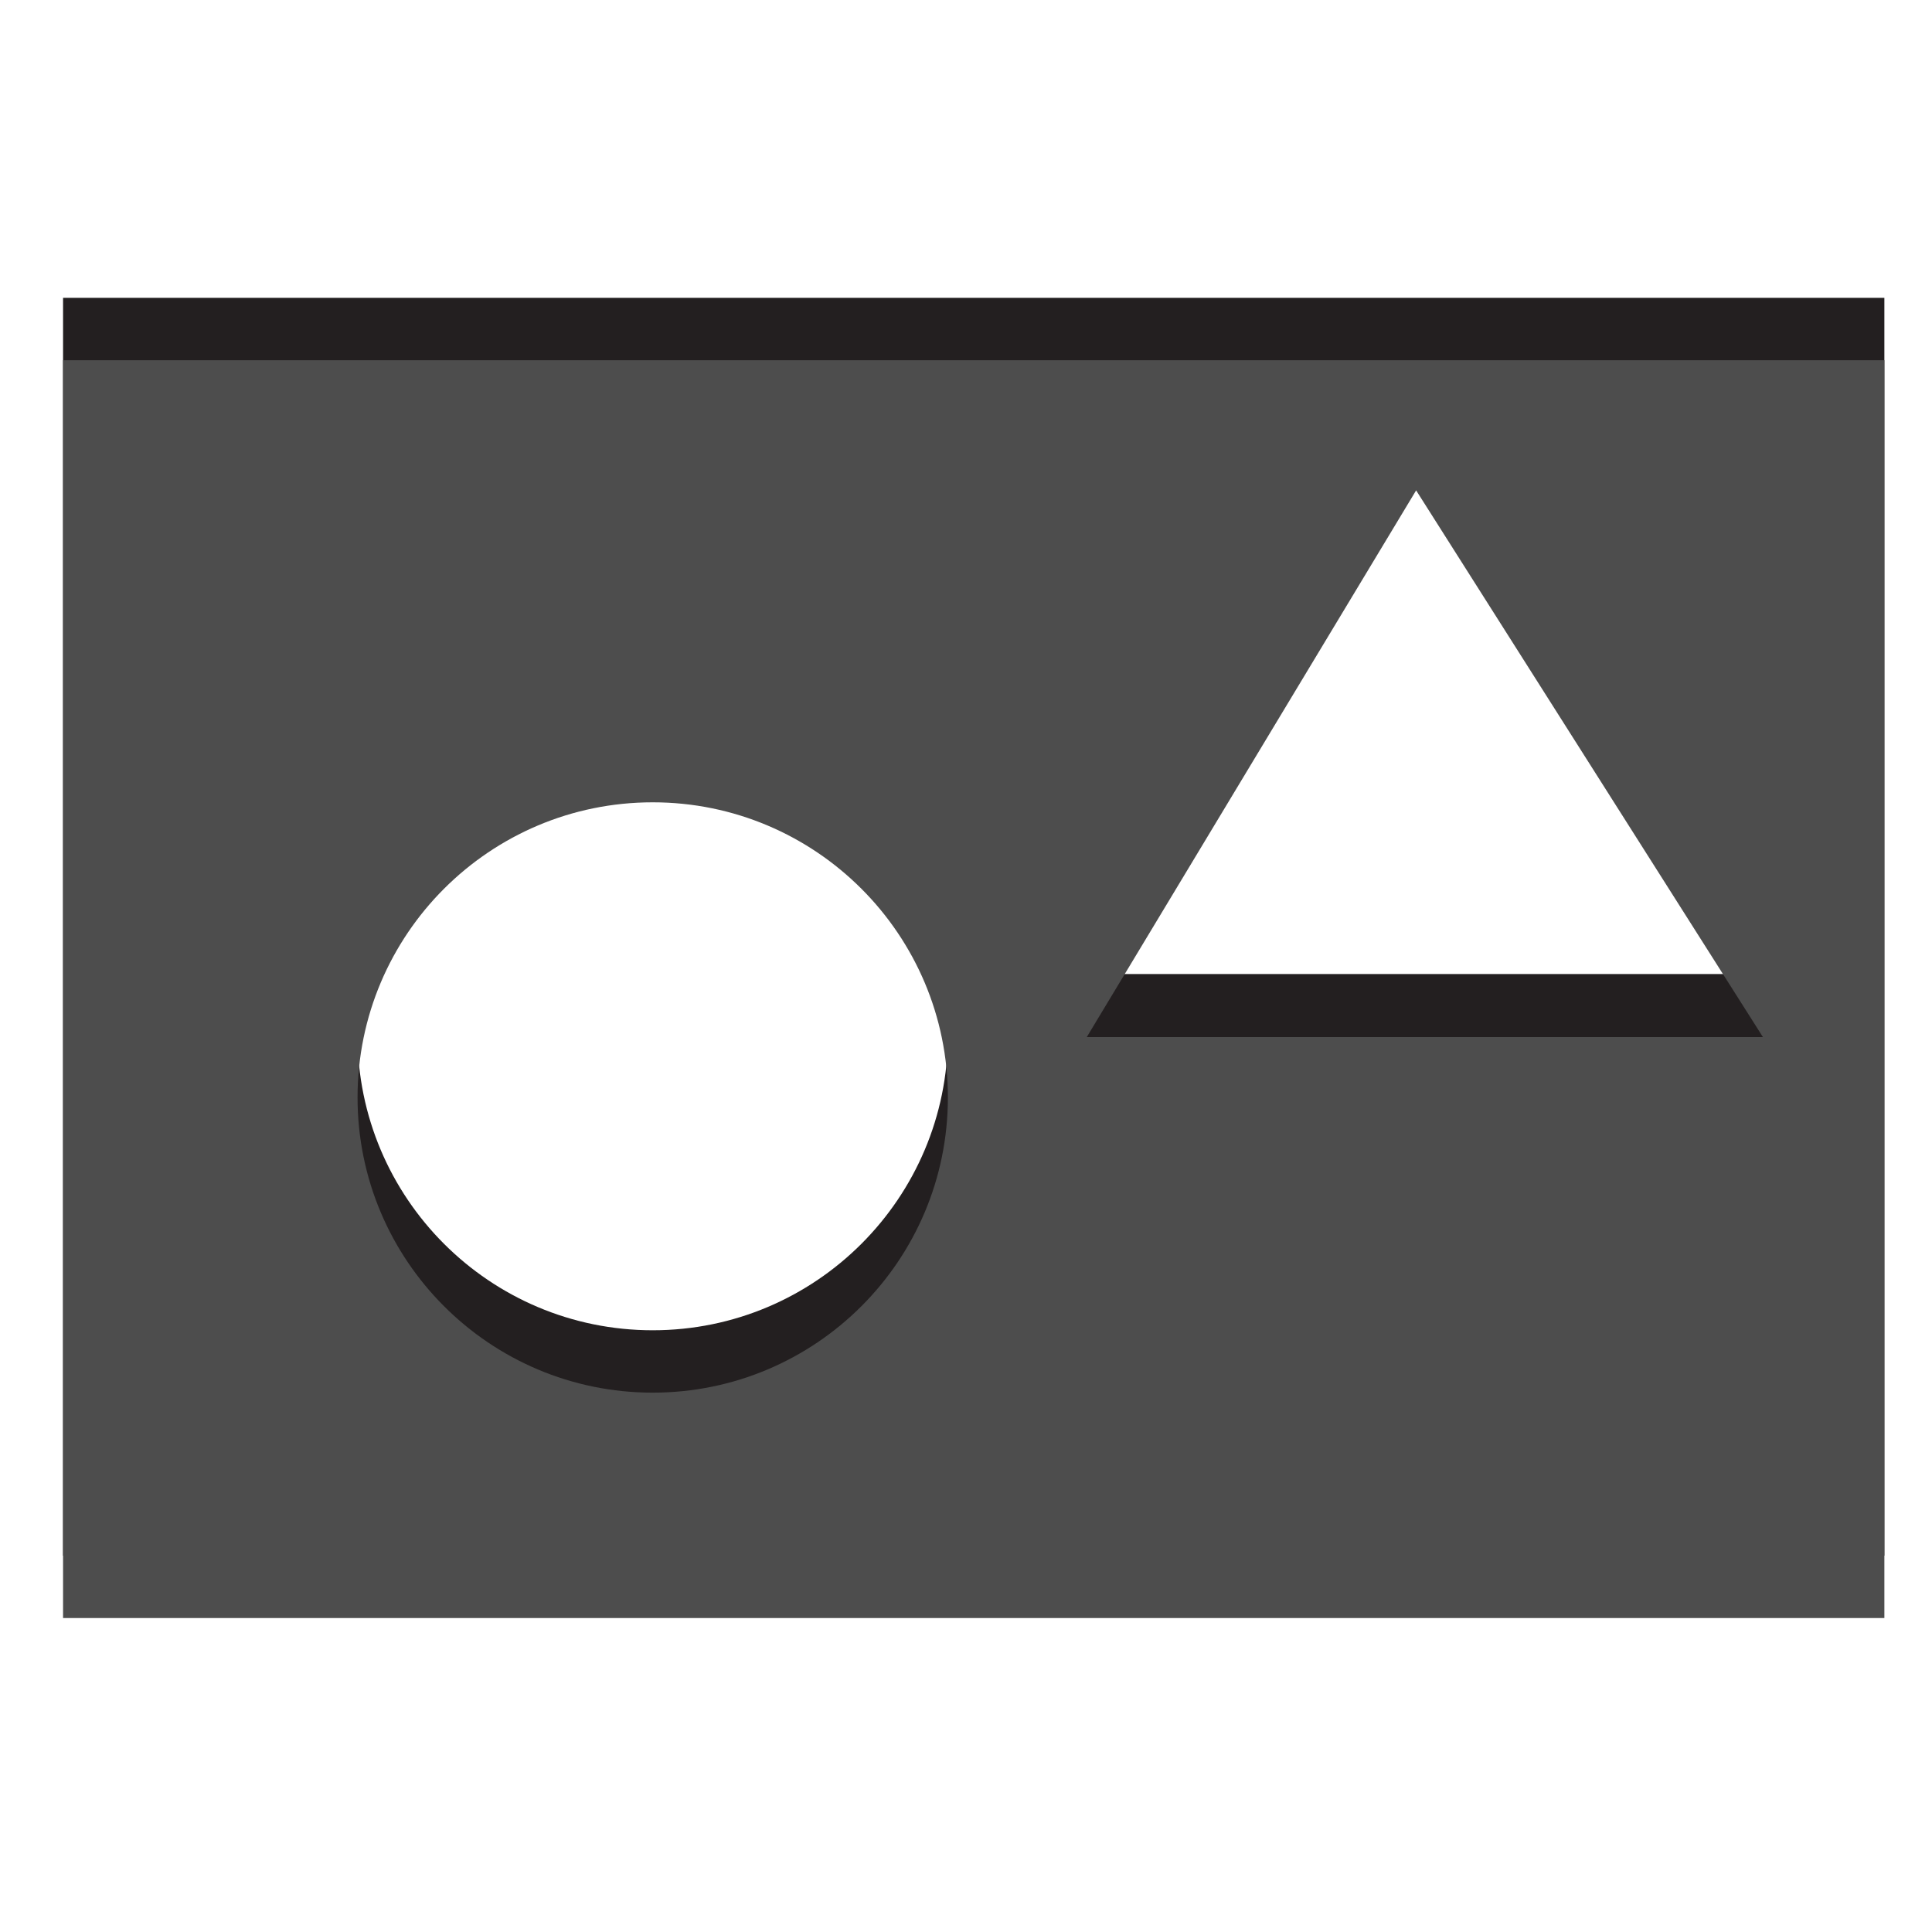 <?xml version="1.0" encoding="UTF-8" standalone="no"?>
<!-- Created with Inkscape (http://www.inkscape.org/) -->

<svg
   xmlns:dc="http://purl.org/dc/elements/1.1/"
   xmlns:cc="http://creativecommons.org/ns#"
   xmlns:rdf="http://www.w3.org/1999/02/22-rdf-syntax-ns#"
   xmlns:svg="http://www.w3.org/2000/svg"
   xmlns="http://www.w3.org/2000/svg"
   xmlns:sodipodi="http://sodipodi.sourceforge.net/DTD/sodipodi-0.dtd"
   xmlns:inkscape="http://www.inkscape.org/namespaces/inkscape"
   version="1.1"
   width="100%"
   height="100%"
   viewBox="0 0 288 288"
   id="svg7631"
   xml:space="preserve"
   inkscape:version="0.48.4 r9939"
   sodipodi:docname="image-hover.svg"><sodipodi:namedview
     pagecolor="#ffffff"
     bordercolor="#666666"
     borderopacity="1"
     objecttolerance="10"
     gridtolerance="10"
     guidetolerance="10"
     inkscape:pageopacity="0"
     inkscape:pageshadow="2"
     inkscape:window-width="640"
     inkscape:window-height="480"
     id="namedview8"
     showgrid="false"
     inkscape:zoom="0.81944444"
     inkscape:cx="144"
     inkscape:cy="144"
     inkscape:window-x="0"
     inkscape:window-y="0"
     inkscape:window-maximized="0"
     inkscape:current-layer="g3" /><defs
     id="defs11" /><g
     id="g3"><path
       d="M 9.4,44.4 V 231.9 H 280.9 V 44.4 H 9.4 z m 87.9,153.9 c -24.3,0 -44,-19.7 -44,-44 0,-24.3 19.7,-44 44,-44 24.3,0 44,19.7 44,44 0,24.3 -19.7,44 -44,44 z m 64.7,-53.1 49.1,-81.5 51.7,81.5 H 162 z"
       id="path5"
       style="fill:#231f20" /><path
       d="M 9.4,53.7 V 241.2 H 280.9 V 53.7 H 9.4 z m 87.9,153.9 c -24.3,0 -44,-19.7 -44,-44 0,-24.3 19.7,-44 44,-44 24.3,0 44,19.7 44,44 0,24.3 -19.7,44 -44,44 z m 64.7,-53 49.1,-81.5 51.7,81.5 H 162 z"
       id="path7"
       style="fill:#4d4d4d" /></g></svg>